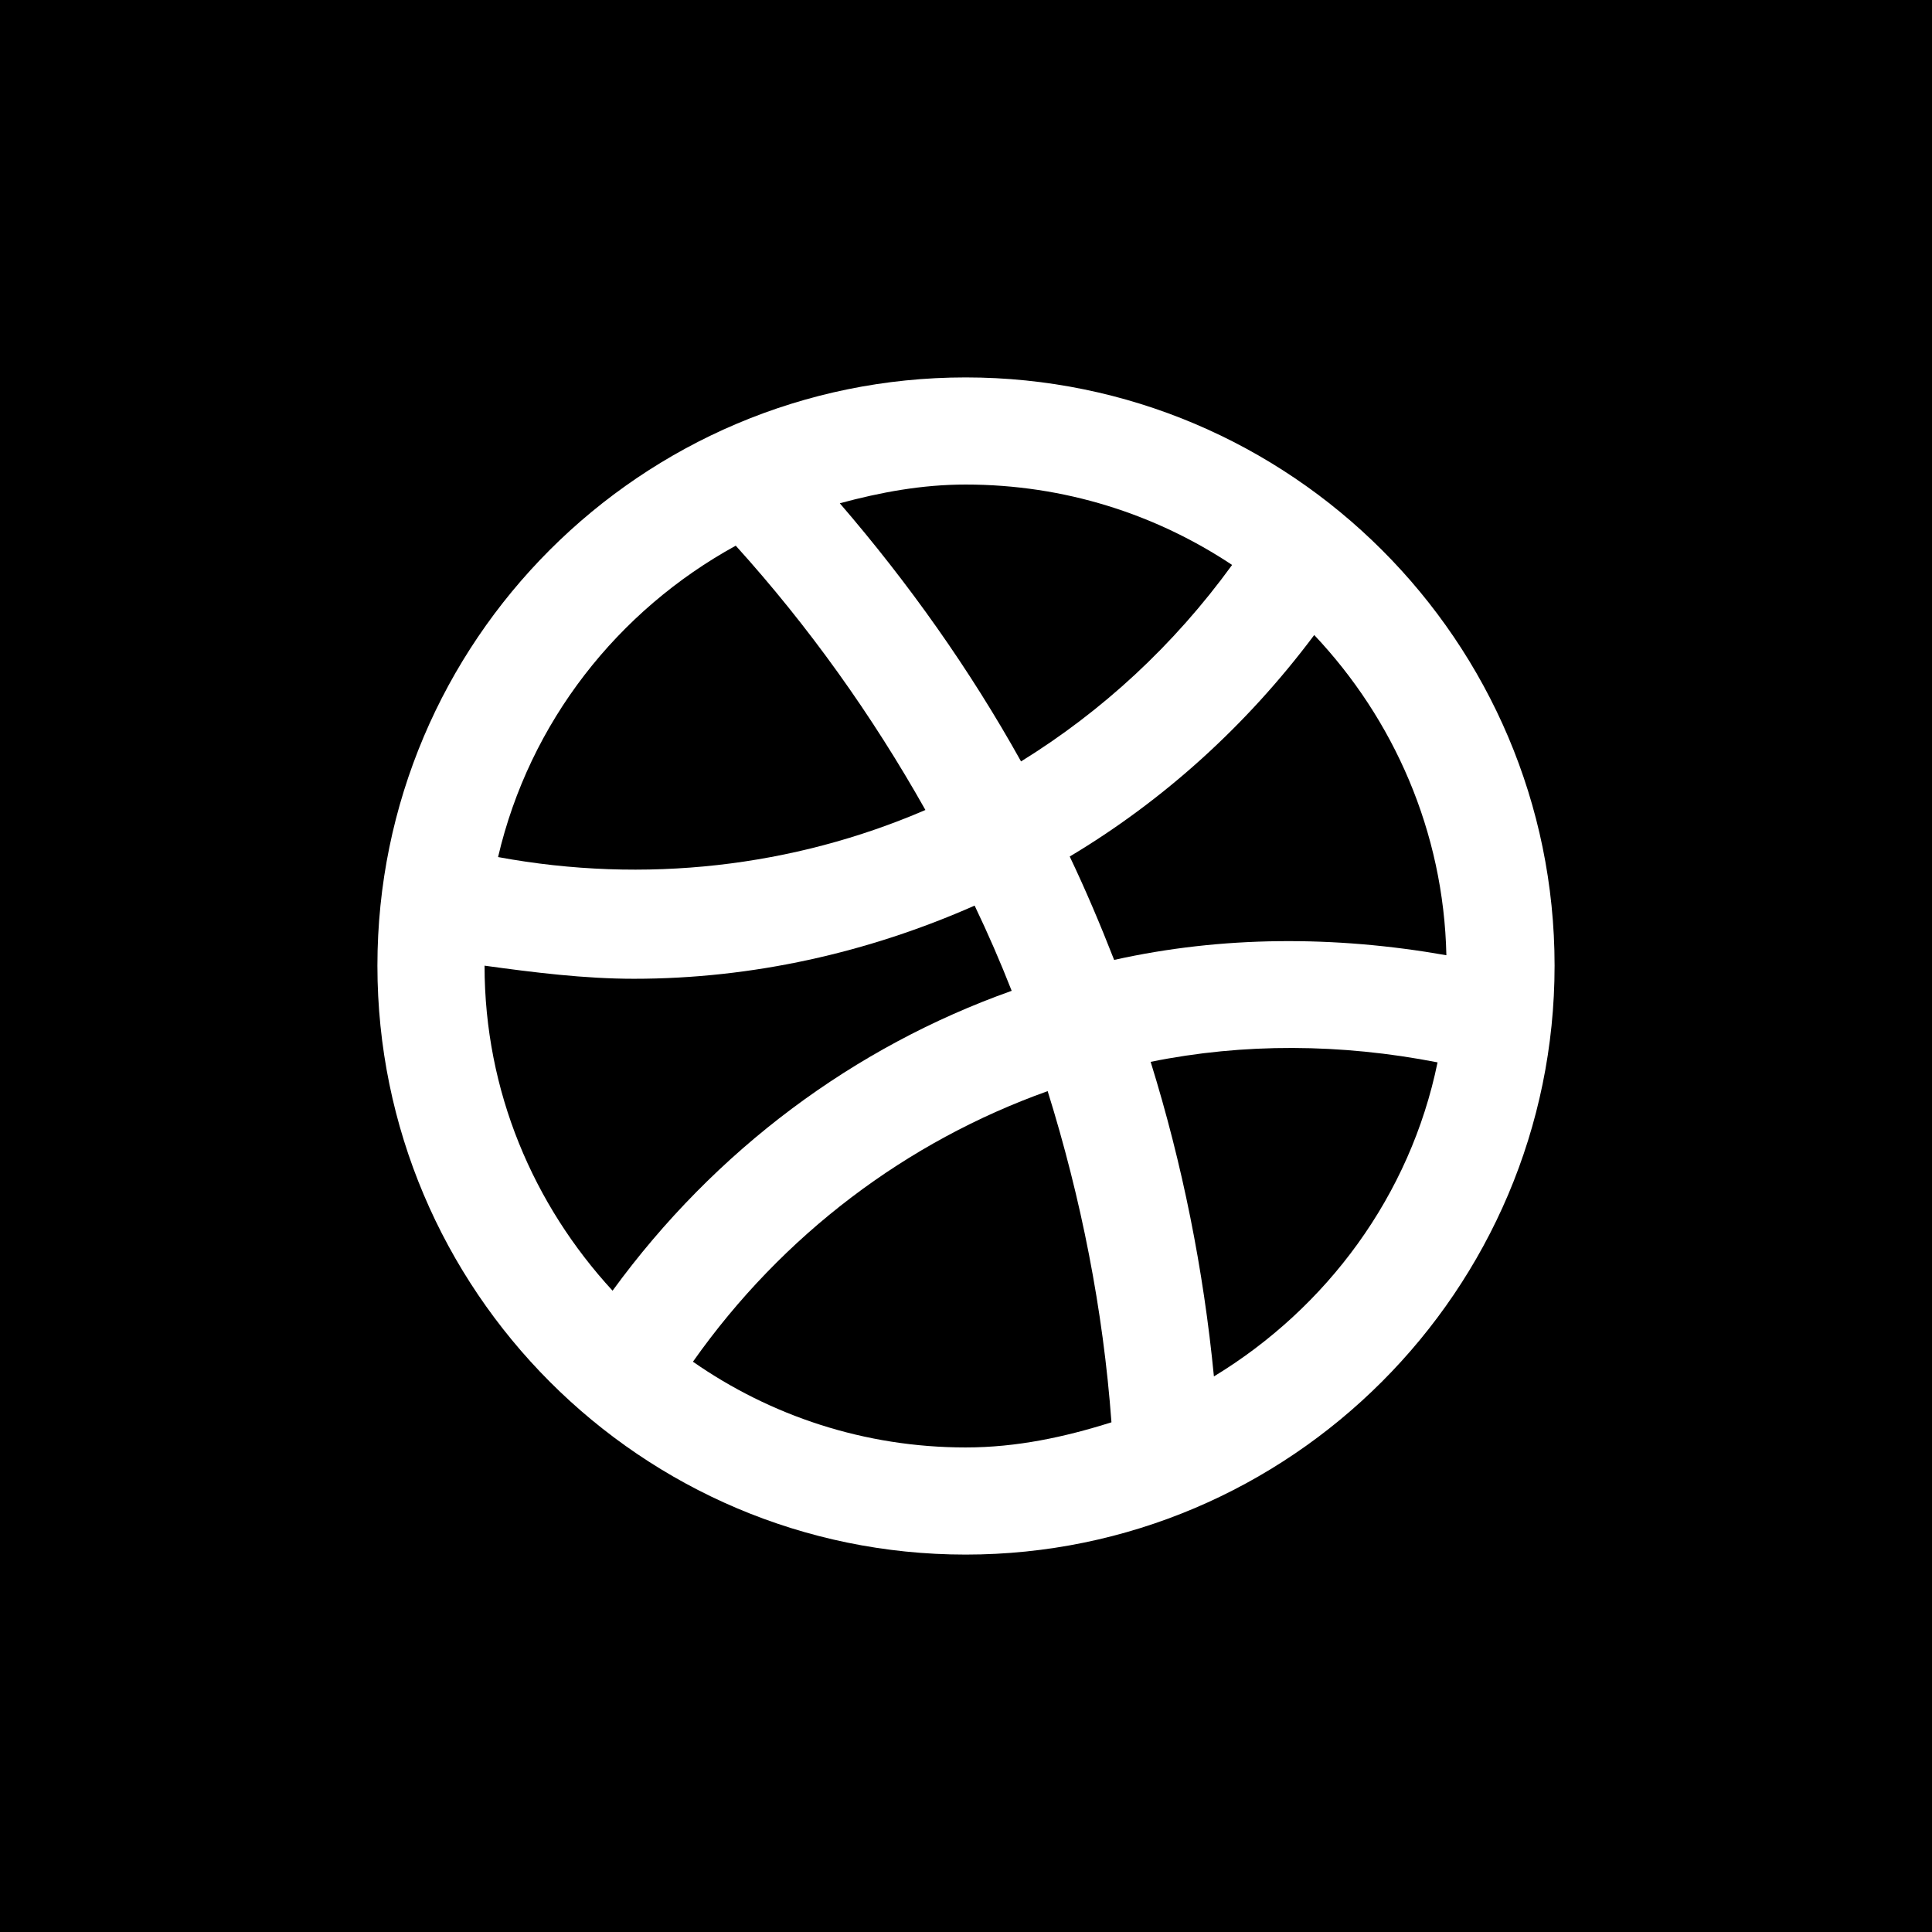 <?xml version="1.0" encoding="iso-8859-1"?>
<!-- Generator: Adobe Illustrator 19.0.0, SVG Export Plug-In . SVG Version: 6.00 Build 0)  -->
<svg version="1.1" id="Layer_1" xmlns="http://www.w3.org/2000/svg" xmlns:xlink="http://www.w3.org/1999/xlink" x="0px" y="0px"
	 viewBox="0 0 455 455" style="enable-background:new 0 0 455 455;" xml:space="preserve">
<g>
	<path style="fill-rule:evenodd;clip-rule:evenodd;" d="M163.193,320.694c18.207,12.693,40.352,20.19,64.229,20.19
		c12.064,0,23.372-2.456,34.334-5.922c-1.952-26.554-7.15-52.762-15.024-77.993C213.656,268.781,184.362,290.674,163.193,320.694z"
		/>
	<path style="fill-rule:evenodd;clip-rule:evenodd;" d="M238.258,233.344c-2.71-6.898-5.545-13.42-8.726-20.066
		c-25.105,11.089-52.322,17.23-80.23,17.23c-11.687,0-23.499-1.479-35.186-3.087c0,29.673,11.561,56.354,30.146,76.546
		C168.485,270.734,201.214,246.511,238.258,233.344z"/>
	<path style="fill-rule:evenodd;clip-rule:evenodd;" d="M290.169,133.047c-17.955-11.938-39.469-18.932-62.747-18.932
		c-10.333,0-20.066,1.827-29.643,4.41c16.223,18.838,30.619,39.123,42.683,60.795C259.552,167.508,276.403,152.011,290.169,133.047z
		"/>
	<path style="fill-rule:evenodd;clip-rule:evenodd;" d="M217.941,190.756c-12.537-22.271-27.437-43.188-44.667-62.245
		c-27.784,15.247-48.574,41.58-55.976,73.333C151.885,208.238,186.818,204.174,217.941,190.756z"/>
	<path style="fill-rule:evenodd;clip-rule:evenodd;" d="M270.986,250.07c7.497,24.129,12.443,48.856,14.9,74.087
		c26.555-16.128,46.242-42.588,52.668-73.962C315.779,245.754,292.878,245.628,270.986,250.07z"/>
	<path style="fill-rule:evenodd;clip-rule:evenodd;" d="M251.929,201.717c3.812,8.002,7.244,16.128,10.458,24.35
		c25.325-5.639,51.785-5.764,78.246-1.103c-0.631-29.169-12.443-55.629-31.122-75.411
		C293.509,170.942,273.947,188.55,251.929,201.717z"/>
	<path style="fill-rule:evenodd;clip-rule:evenodd;" d="M0,0v455h455V0H0z M227.422,366.116
		c-76.42,0-138.538-62.276-138.538-138.695S151.002,88.884,227.422,88.884c76.418,0,138.694,62.118,138.694,138.537
		S303.84,366.116,227.422,366.116z"/>
</g>
<g>
</g>
<g>
</g>
<g>
</g>
<g>
</g>
<g>
</g>
<g>
</g>
<g>
</g>
<g>
</g>
<g>
</g>
<g>
</g>
<g>
</g>
<g>
</g>
<g>
</g>
<g>
</g>
<g>
</g>
</svg>

